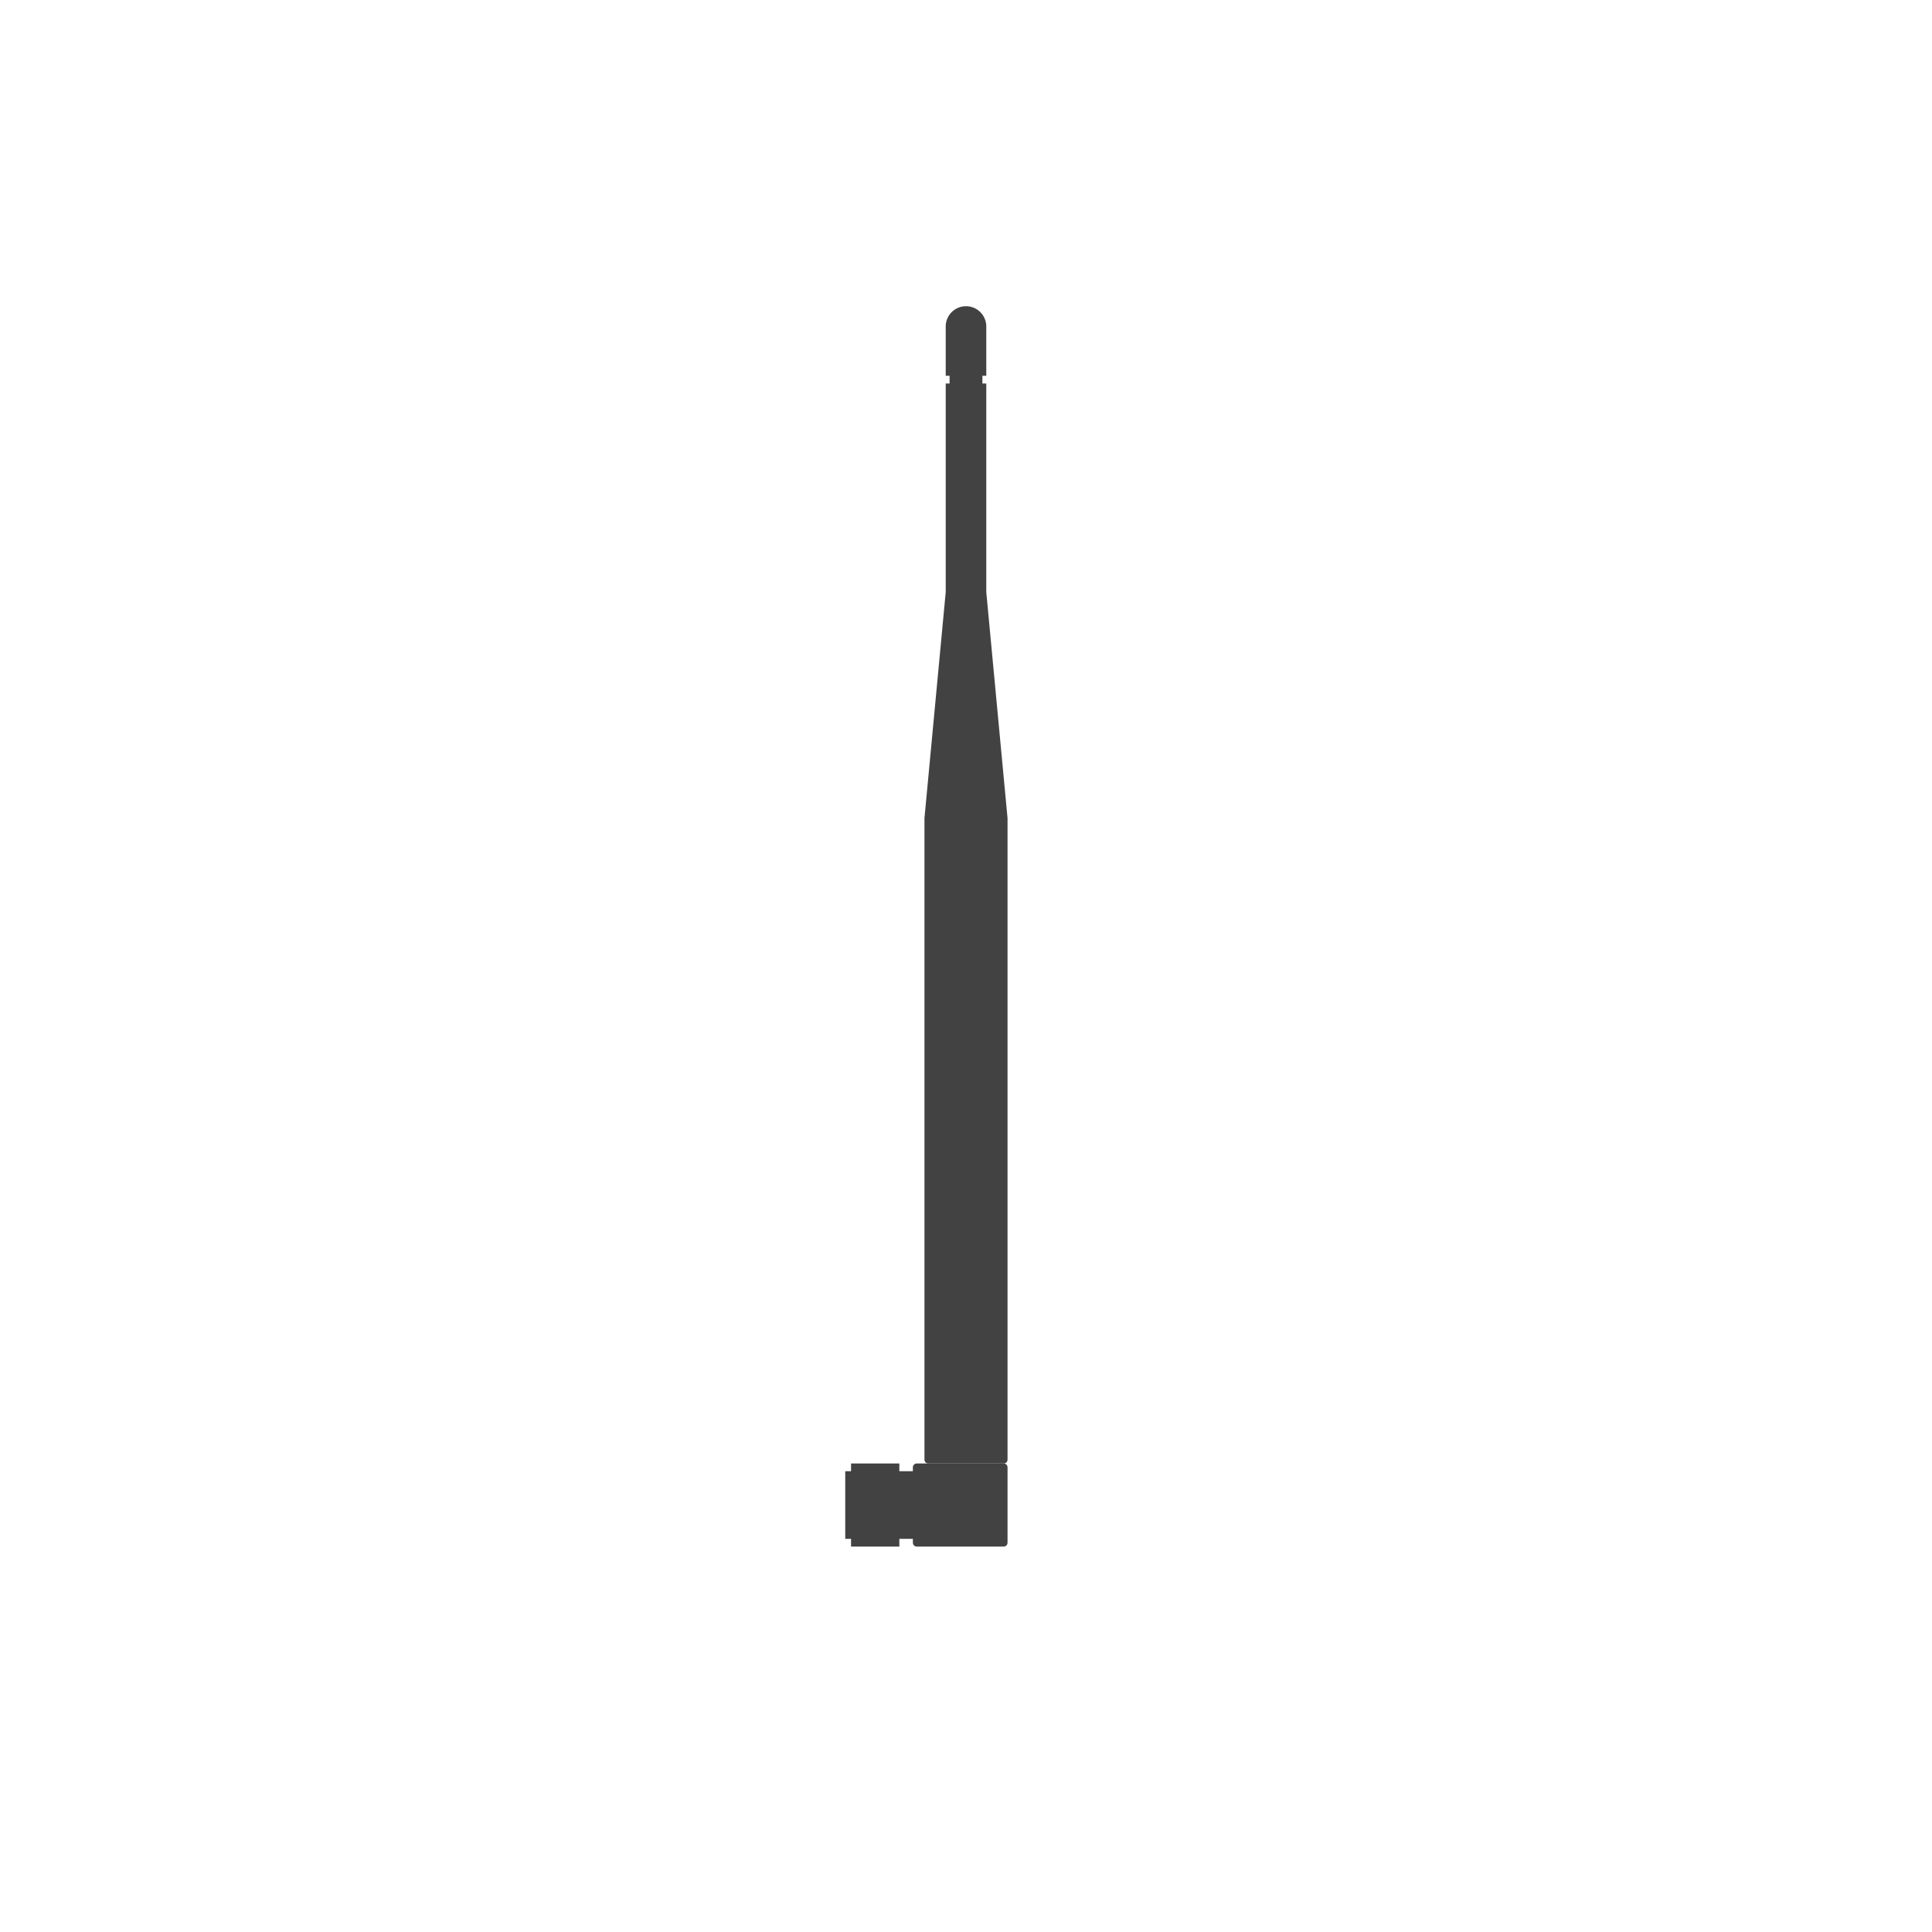 <svg id="Layer_1" data-name="Layer 1" xmlns="http://www.w3.org/2000/svg" viewBox="0 0 1000 1000">
    <defs>
        <style>.cls-1{fill:#424242;}</style>
    </defs>
    <path class="cls-1" d="M519.5,757.5h-45a2,2,0,0,0-2,2v2h-7v-4h-25v4h-3v35h3v4h25v-4h7v2a2,2,0,0,0,2,2h45a2,2,0,0,0,2-2v-39A2,2,0,0,0,519.5,757.5Z"/><path class="cls-1" d="M510.5,306.5v-108h-2v-4h2V169a10.5,10.5,0,0,0-21,0v25.5h2v4h-2v108l-11,117v332a2,2,0,0,0,2,2h39a2,2,0,0,0,2-2v-332Z"/>
</svg>